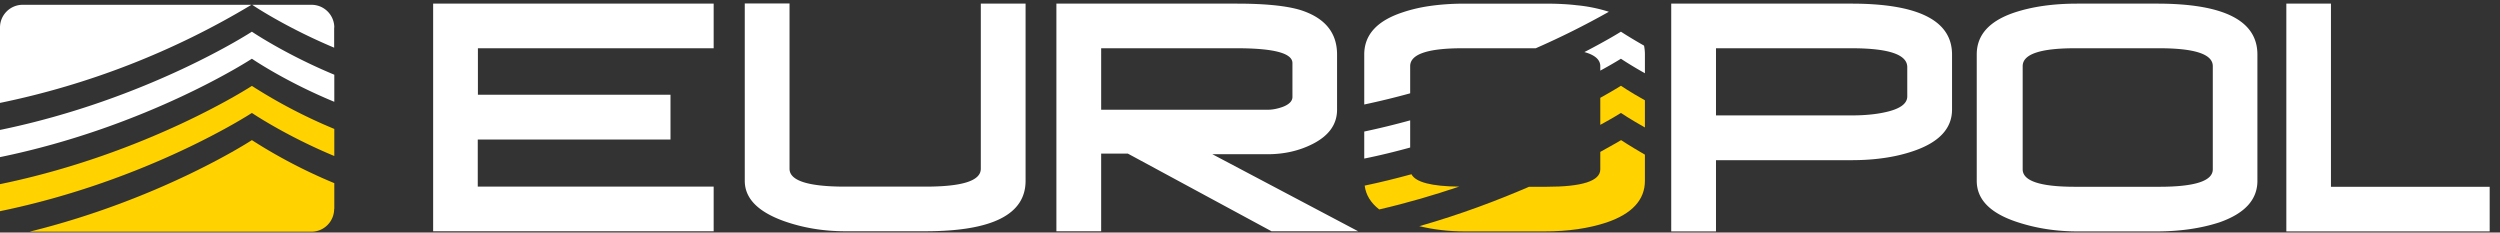 <svg xmlns="http://www.w3.org/2000/svg" width="172" height="16" fill="none"><rect width="100%" height="100%" fill="#333333" stroke="none"/><path d="M29.8 15.91V.25h19.3v3.07H32.88v3.2h13.25V9.6H32.87v3.24H49.1v3.07H29.79ZM70.56 12.44c0 2.32-2.3 3.47-6.9 3.47h-5.5c-1.5 0-2.9-.23-4.23-.7-1.8-.65-2.69-1.57-2.69-2.77V.24h3.08v11.37c0 .82 1.27 1.23 3.83 1.23h5.51c2.55 0 3.82-.4 3.82-1.23V.25h3.08v12.19ZM87.48 15.91l-9.88-5.34h-1.84v5.34h-3.08V.25H85.1c1.96 0 3.41.15 4.37.44 1.69.54 2.52 1.56 2.52 3.06v3.8c0 1-.56 1.79-1.69 2.36-.93.47-1.96.7-3.08.7h-3.81l10.03 5.3h-5.96Zm1.44-11.57c0-.68-1.27-1.02-3.82-1.02h-9.34v4.23h11.46c.33 0 .68-.07 1.04-.2.44-.17.66-.4.66-.68V4.34ZM134.3 7.54c0 1.3-.89 2.25-2.65 2.85-1.22.42-2.64.63-4.26.63h-9.33v4.9h-3.08V.25h12.4c4.61 0 6.92 1.17 6.92 3.5v3.8Zm-3.08-2.92c0-.87-1.28-1.3-3.83-1.3h-9.33v4.62h9.33c.86 0 1.6-.07 2.22-.2 1.08-.22 1.61-.59 1.61-1.11V4.62ZM155.31 12.44c0 1.3-.87 2.25-2.62 2.86-1.26.41-2.7.62-4.28.62h-5.5c-1.51 0-2.92-.23-4.24-.68-1.78-.61-2.67-1.54-2.67-2.8v-8.7c0-1.34.87-2.3 2.6-2.88 1.21-.4 2.64-.61 4.31-.61h5.5c4.6 0 6.9 1.17 6.9 3.5v8.69Zm-3.07-7.89c0-.82-1.23-1.23-3.69-1.23h-5.79c-2.4 0-3.6.41-3.6 1.23v7.1c0 .8 1.2 1.2 3.6 1.2h5.8c2.45 0 3.68-.4 3.68-1.2v-7.1ZM108.47.36c-.67-.08-1.4-.11-2.2-.11h-5.5c-.96 0-1.85.07-2.65.2-.6.1-1.15.24-1.65.41-1.74.58-2.61 1.54-2.61 2.89v3.44a54.4 54.4 0 0 0 3.16-.77V4.55c0-.82 1.2-1.23 3.6-1.23h5.04a56.32 56.32 0 0 0 5.03-2.51 10.5 10.5 0 0 0-2.22-.45ZM109 3.58c.73.2 1.1.53 1.1.97v.31c.92-.5 1.42-.82 1.42-.82s.6.41 1.65 1v-1.3c0-.2-.02-.4-.06-.6-1-.57-1.59-.96-1.59-.96s-.9.57-2.51 1.4ZM97.02 8.28c-1.02.28-2.07.54-3.16.77v1.86c1.09-.22 2.14-.48 3.16-.76V8.28Z" fill="#fff"/><path d="M110.1 6.73v1.86c.92-.5 1.42-.82 1.42-.82s.6.41 1.65 1V6.9c-1.04-.58-1.65-1-1.65-1s-.5.32-1.42.83ZM97.1 11.99c-1.03.28-2.1.55-3.21.78.08.64.42 1.19 1 1.64 1.96-.45 3.8-1 5.5-1.57-1.9-.02-2.99-.3-3.28-.85ZM110.1 10.45v1.2c0 .8-1.23 1.2-3.7 1.2h-1.2c-2.13.92-4.7 1.9-7.55 2.71 1 .24 2.03.36 3.12.36h5.5c1.59 0 3.02-.2 4.28-.62 1.75-.6 2.62-1.56 2.62-2.86v-1.8c-1.04-.6-1.64-1-1.64-1s-.51.31-1.43.81Z" fill="#FFD200"/><path d="M157.3 15.92V.25h3.07v12.6h10.92v3.07H157.3ZM23 1.9c0-.87-.7-1.57-1.57-1.57h-4.08c.2.14 2.42 1.6 5.64 2.95V1.89ZM1.56.33C.7.33 0 1.03 0 1.89v5.19A55.1 55.1 0 0 0 17.3.33H1.57ZM23 7V5.14c-3.39-1.41-5.67-2.96-5.67-2.96S10.2 6.84 0 8.94v1.87c10.21-2.1 17.33-6.77 17.33-6.77S19.6 5.6 22.99 7Z" fill="#fff"/><path d="M23 10.73V8.87a35.9 35.9 0 0 1-5.67-2.96S10.2 10.57 0 12.67V14.53c10.22-2.1 17.33-6.76 17.33-6.76s2.28 1.55 5.66 2.96Z" fill="#FFD200"/><path d="M23 14.37V12.6a35.85 35.85 0 0 1-5.67-2.96s-6.18 4.05-15.3 6.3h19.4c.86 0 1.56-.7 1.56-1.57Z" fill="#FFD200"/></svg>